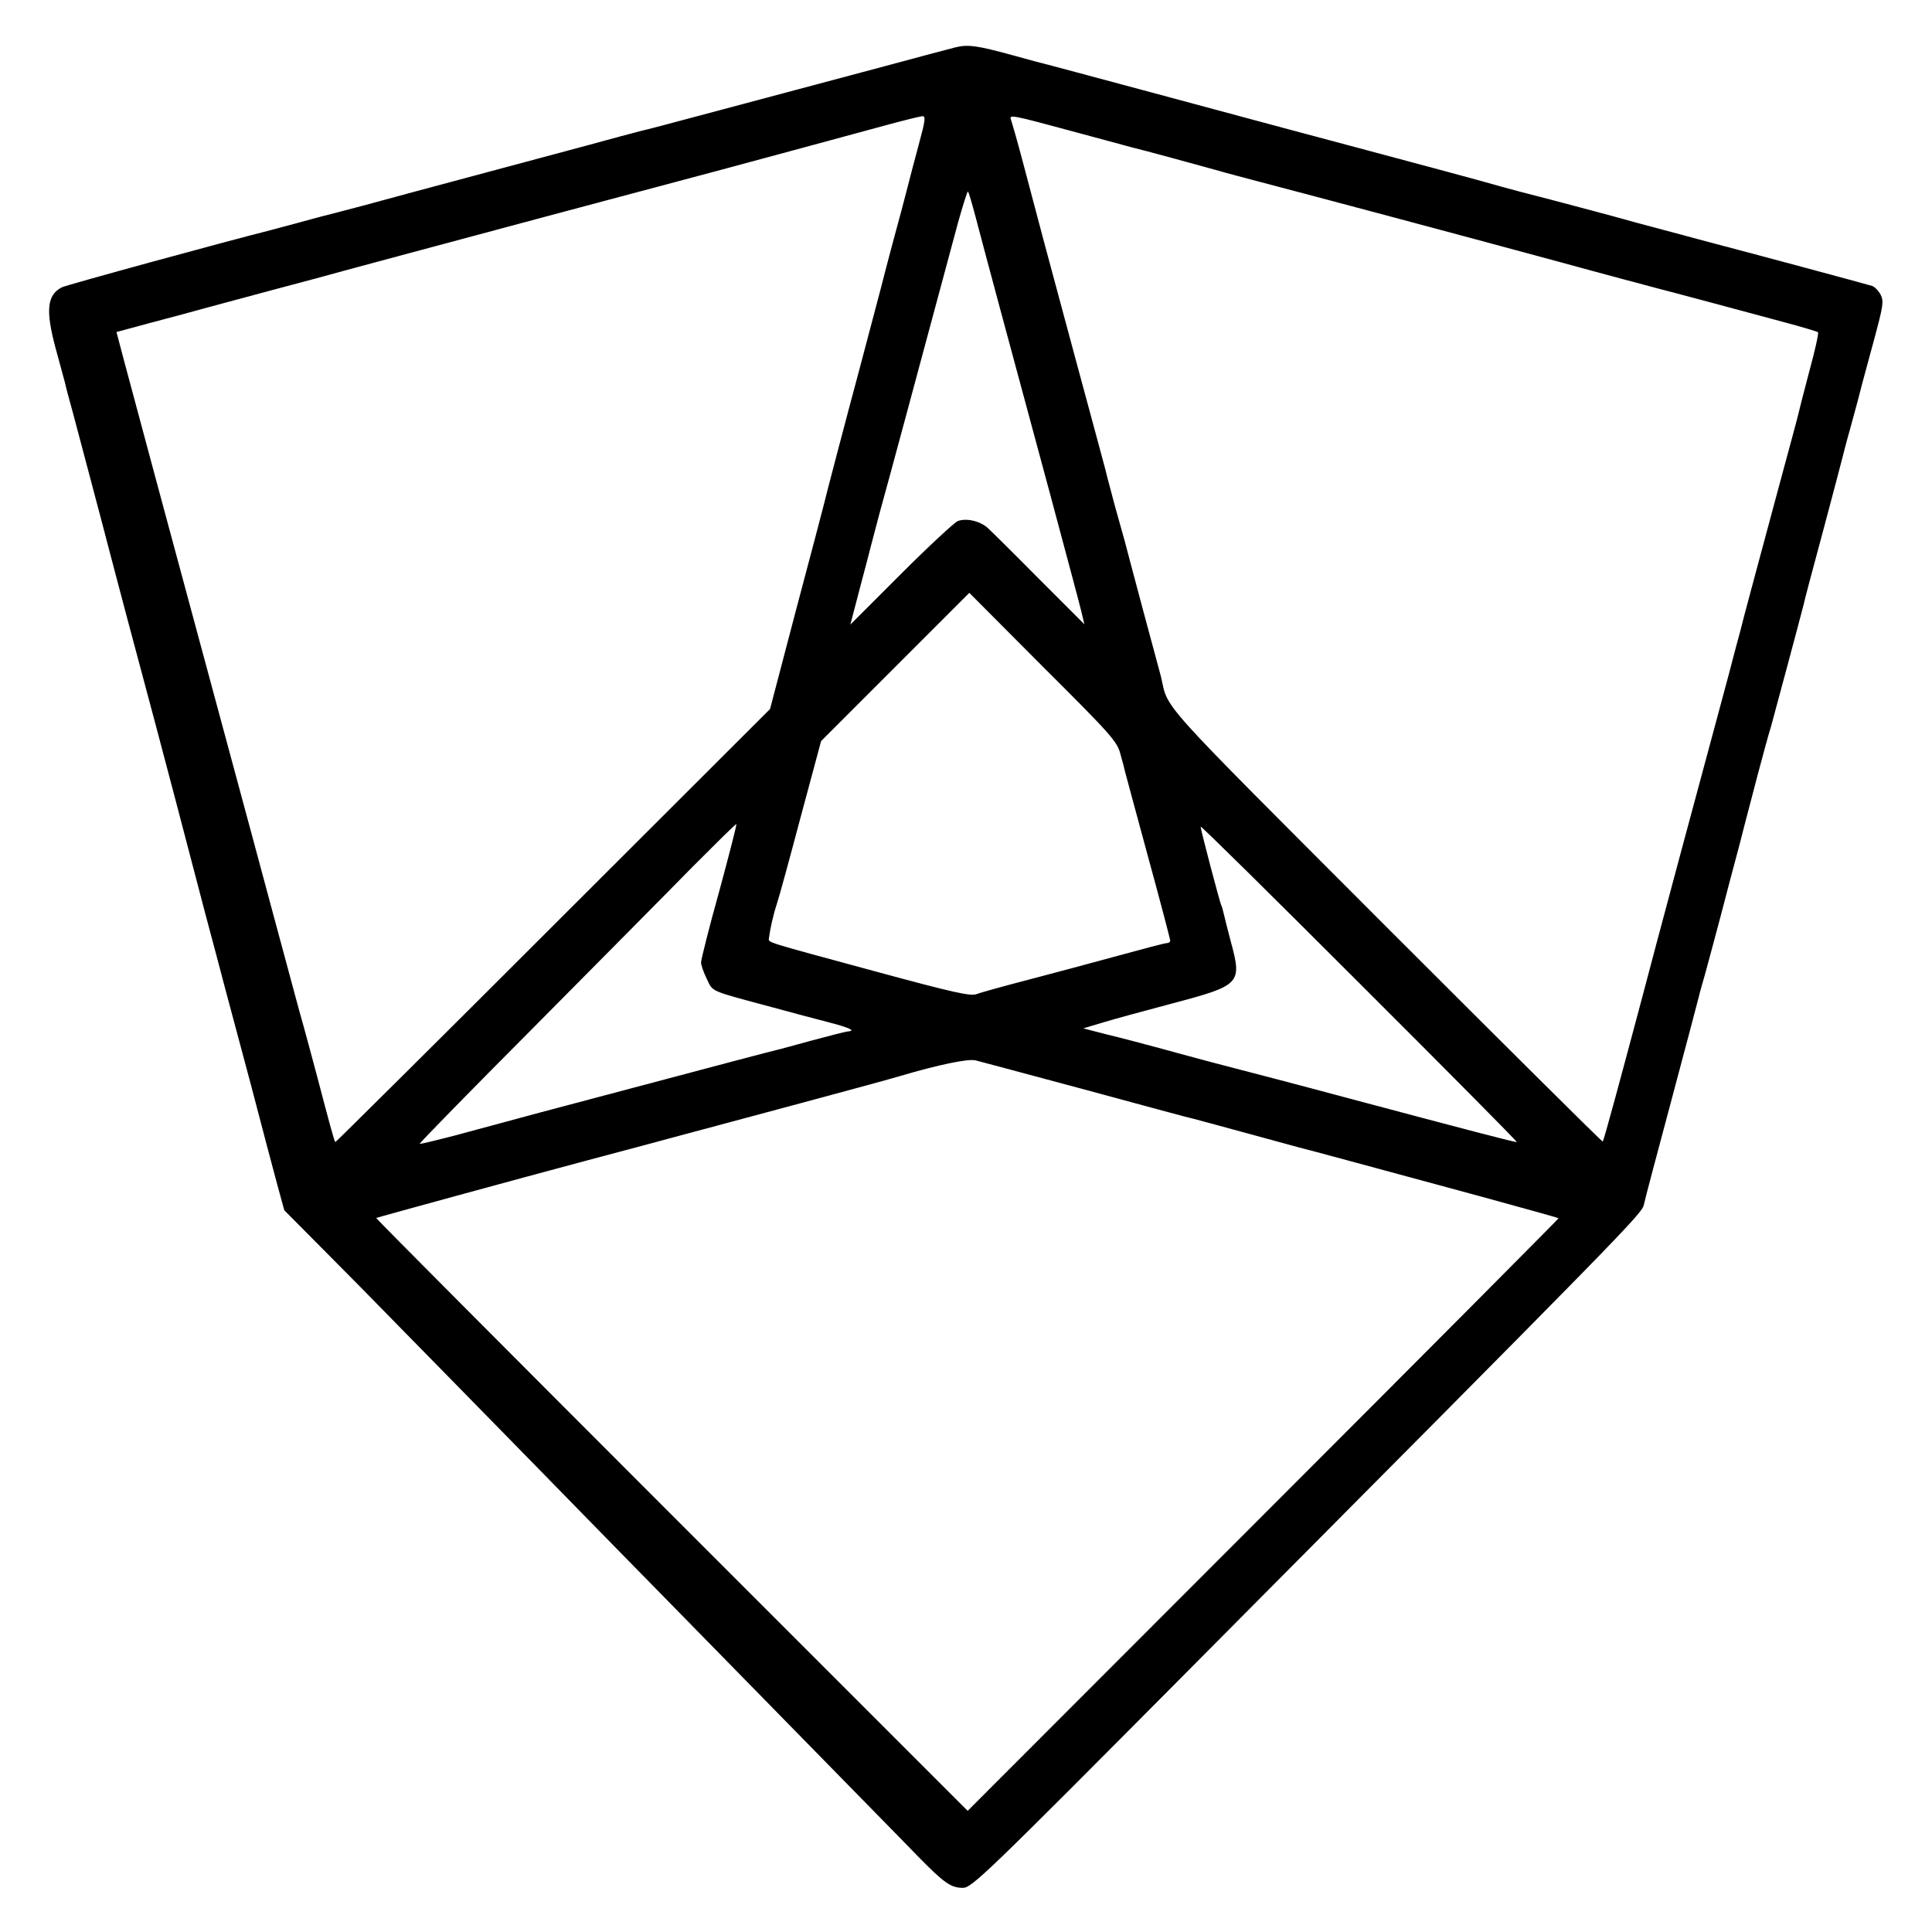 <svg height="700pt" preserveAspectRatio="xMidYMid meet" viewBox="0 0 700 700" width="700pt" xmlns="http://www.w3.org/2000/svg"><path d="m3460 6828c-19-5-134-35-255-68-315-84-717-191-735-196-8-2-42-11-75-20s-67-17-75-19-41-11-72-19c-32-9-82-22-110-30-29-8-197-53-373-100s-380-102-453-122c-73-19-140-37-150-39-9-2-51-14-92-25s-82-22-90-24c-163-41-741-199-756-207-54-28-59-84-23-219 16-58 31-114 34-125 2-11 15-60 29-110 21-80 92-346 102-385 2-8 19-73 38-145 33-126 51-194 157-590 48-180 79-299 184-700 25-93 56-210 69-260 13-49 56-209 95-355 38-146 81-308 95-360l26-95 139-140c77-77 199-201 271-275 73-74 293-299 490-500 196-201 401-410 455-465s269-275 479-489c209-214 417-425 460-470 97-99 121-116 165-116 32 0 85 51 820 791 1589 1599 1640 1651 1647 1684 3 16 49 189 101 383 52 195 96 361 98 370 2 10 13 49 24 87 11 39 35 131 55 205 19 74 51 194 70 265 18 72 48 184 65 250 18 66 38 143 47 170 13 47 111 412 119 445 1 8 33 128 70 265 37 138 68 257 70 265s14 56 28 105c23 84 35 128 44 165 2 8 21 78 42 155 34 126 37 143 25 167-8 15-22 29-31 32-30 9-450 122-573 154-63 17-191 51-284 76-92 26-230 62-305 82-75 19-158 41-186 49-50 15-293 80-480 130-249 66-295 79-820 220-176 47-327 88-336 90-10 2-66 17-127 34-131 36-165 41-212 29zm-132-355c-16-60-31-116-33-125s-16-61-30-115c-15-54-49-181-75-283-27-102-62-234-78-295-37-137-122-460-127-483-2-9-47-180-100-379l-95-362-787-786c-432-432-787-784-788-783-4 3-23 74-66 238-17 63-45 169-64 235-18 66-56 208-85 315-48 178-103 384-240 890-105 388-283 1049-310 1151l-28 106 122 33c66 17 150 40 186 50s153 41 260 70c107 28 224 60 260 70s160 43 275 74c116 31 320 86 455 122s310 83 390 104c169 45 297 79 540 145 96 26 229 62 295 80s127 33 136 34c14 1 12-14-13-106zm577 46c99-27 189-51 200-54 20-4 251-67 315-85 19-6 85-23 145-39 198-52 694-184 1085-290 160-44 337-91 360-97 8-2 92-24 185-49 94-25 219-59 279-75 59-16 110-31 113-34s-11-67-32-143c-20-76-38-146-40-156s-29-109-59-220c-74-275-147-545-151-565-3-9-22-82-43-162-101-373-277-1029-311-1160-77-289-140-523-144-526-2-2-355 349-786 780-848 849-785 780-815 906-2 8-32 119-66 245-34 127-63 237-65 245s-18 65-35 125c-16 61-32 119-34 130-3 11-53 198-112 415-109 404-125 464-188 703-20 76-40 145-43 153-7 20-2 19 242-47zm-370-306c26-100 129-483 271-1008 53-198 103-384 110-413l13-54-164 164c-89 90-173 173-186 185-28 25-77 37-109 25-12-5-105-91-206-192l-183-183 35 134c20 74 37 141 39 149s17 65 33 125c17 61 56 205 87 320 53 197 122 453 196 728 18 64 34 115 36 113 3-2 15-44 28-93zm525-1947c8-28 15-55 16-61 1-5 39-144 83-307 45-164 81-302 81-306 0-5-6-9-12-9-7 0-87-21-178-46s-237-64-325-87-172-46-187-52c-22-8-85 6-365 82-413 112-388 104-387 121 4 32 15 82 28 122 8 23 47 166 87 317l74 275 268 268 269 269 267-268c251-250 269-271 281-318zm-1454-495c-37-132-66-249-66-258s9-36 21-60c23-48 8-41 239-103 63-17 151-41 195-52 82-21 108-33 77-35-9-1-68-16-131-33-62-17-120-33-130-35-14-3-147-38-851-225-107-29-249-67-315-85-66-17-122-31-124-29s183 191 412 421c228 230 486 490 573 579 88 88 160 160 162 158 2-1-26-110-62-243zm2890-909c-3-2-180 44-626 163-74 20-184 49-245 65-167 43-288 75-415 110-63 17-153 41-200 52l-85 22 70 21c39 12 153 43 255 70 245 65 251 71 209 225-11 41-22 86-25 99-3 14-7 27-9 31-5 8-75 275-75 285 0 5 258-250 574-566 316-315 573-575 572-577zm-1576 193c195-53 362-98 370-100 20-4 147-39 283-76 62-17 121-33 132-36 26-6 302-81 660-178 153-42 280-77 282-79 1-1-480-485-1069-1074l-1072-1073-1073 1073c-590 590-1071 1073-1070 1075 3 2 522 144 762 208 162 43 274 73 370 99 50 13 234 63 410 110s336 91 355 97c139 41 248 64 275 57 17-4 190-51 385-103z" transform="matrix(.1 0 0 -.1 0 700)"/></svg>